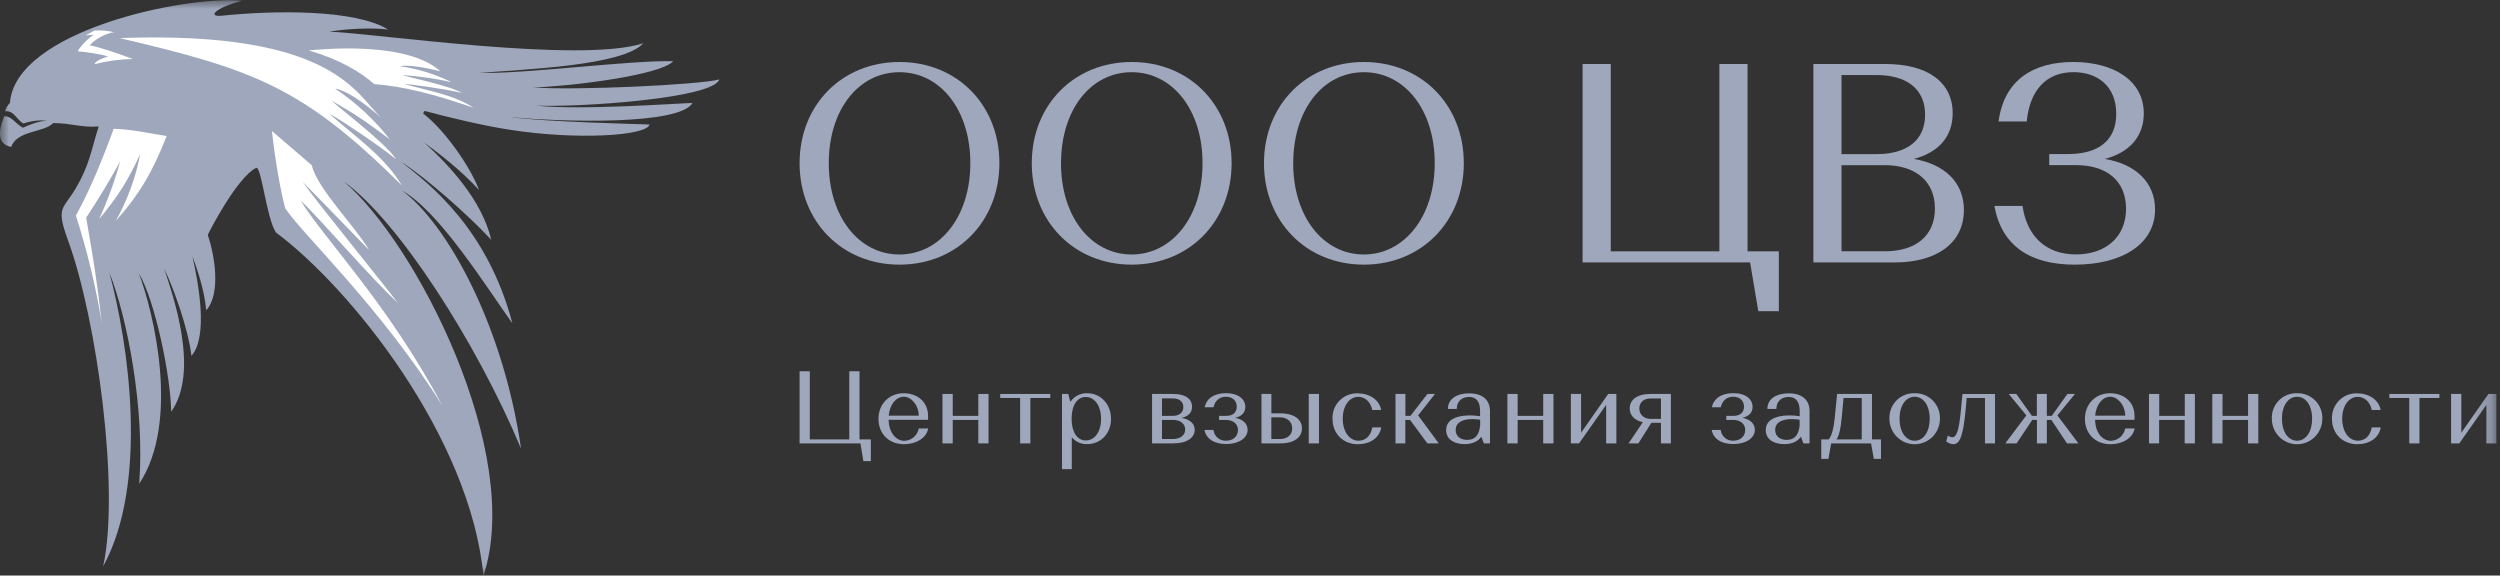 <svg width="139" height="32" viewBox="0 0 139 32" fill="none" xmlns="http://www.w3.org/2000/svg">
<rect x="0" y="0" width="139" height="32" fill="#333333" stroke="none"/>
<g clip-path="url(#clip0_9434_9845)">
<mask id="mask0_9434_9845" style="mask-type:luminance" maskUnits="userSpaceOnUse" x="0" y="0" width="139" height="32">
<path d="M138.811 0H0V32H138.811V0Z" fill="white"/>
</mask>
<g mask="url(#mask0_9434_9845)">
<path d="M18.309 1.76C20.751 1.841 32.287 3.549 35.766 2.404C34.644 3.66 29.212 3.844 26.648 4.056C29.333 4.107 35.075 3.336 37.433 3.405C36.658 4.223 31.426 4.824 29.632 4.861C32.025 5.04 38.918 4.713 39.993 4.417C39.656 5.482 32.108 5.979 29.811 5.87C32.2 6.151 37.936 5.731 38.503 5.725C37.797 6.954 31.418 6.798 28.325 6.509C30.399 6.783 35.515 6.896 36.114 6.922C35.974 7.554 32.079 7.801 28.333 7.212C26.826 6.978 25.115 6.568 23.606 6.167C23.579 6.215 23.551 6.262 23.522 6.306C24.772 7.258 26.212 9.385 26.632 10.564C25.616 9.444 24.358 8.498 23.575 7.918C24.992 9.194 26.805 11.149 27.312 13.331C26.017 11.938 23.698 9.891 22.333 9.019C23.957 10.294 27.104 12.739 28.49 17.978C27.02 15.928 24.431 11.756 22.361 10.602C24.816 12.405 27.965 18.005 28.971 24.946C26.502 19.044 22.129 12.25 19.121 10.095C23.142 13.496 29.135 25.236 26.879 32.01C26.137 24.301 19.534 16.052 15.342 12.925C14.818 12.145 14.53 9.195 14.241 9.335C13.18 9.852 11.574 12.976 11.554 13.063C11.939 14.196 12.293 16.334 11.466 17.252C11.35 16.041 10.949 14.927 10.695 14.242C11.024 15.681 11.597 18.716 10.643 19.787C10.47 18.278 9.647 16.002 9.124 14.927C9.611 16.413 11.116 20.645 9.516 22.893C9.5 20.951 8.617 16.684 7.722 15.202C8.534 17.337 10.028 23.442 7.739 26.899C8.058 22.775 7.096 17.709 6.075 15.14C7.14 19.033 8.289 26.837 5.735 31.491C6.671 27.244 5.399 17.789 3.784 13.369C3.088 11.475 3.511 11.655 4.212 10.472C4.978 9.176 5.067 8.363 5.487 7.031C4.51 7.104 4.004 6.847 2.952 6.843C2.473 7.375 0.93 7.242 0.624 8.171C0.057 8.044 -0.246 7.648 0.236 6.462C0.642 6.452 0.83 6.845 1.27 7.103C1.618 6.945 2.258 6.68 2.633 6.734C2.222 6.631 1.65 6.753 1.288 6.866C0.94 6.653 0.737 6.102 0.282 6.197C0.322 6.015 0.416 5.851 0.551 5.724C0.858 1.708 10.274 -0.253 13.442 0.044C11.909 0.455 11.539 0.956 12.331 0.874C15.193 0.575 19.733 0.503 21.582 1.645C20.691 1.519 19.175 1.611 18.309 1.76Z" fill="#9FA7BC"/>
<path d="M18.341 6.35C18.359 6.288 21.067 8.06 22.017 8.855C21.487 7.969 18.457 5.694 18.475 5.62C19.677 6.313 20.166 6.62 21.679 7.753C20.819 6.656 19.792 5.704 18.637 4.93C19.15 4.998 20.038 5.528 21.264 6.604C19.842 5.38 18.744 1.679 6.652 2.117C14.121 3.876 16.823 4.832 22.331 10.299C21.402 8.701 19.591 7.478 18.341 6.35Z" fill="white"/>
<path d="M22.118 16.847C21.349 15.806 17.747 11.409 16.829 10.117C17.757 11.041 19.625 12.996 20.526 13.908C19.695 12.507 17.64 10.492 17.335 9.188L15.121 7.286C15.284 8.857 15.62 10.739 15.863 11.587C16.791 13.001 21.186 17.107 24.584 22.542C21.547 16.829 17.961 13.221 16.714 11.141C17.844 12.224 20.462 15.279 22.118 16.847Z" fill="white"/>
<path d="M26.328 5.993C25.229 5.256 23.68 5.021 22.52 4.679C22.512 4.634 24.811 4.949 25.674 5.168C25.054 4.764 22.39 4.224 22.378 4.173C23.297 4.237 24.21 4.369 25.109 4.568C24.212 4.128 23.253 3.831 22.266 3.685C22.614 3.574 23.657 3.758 24.483 3.962C24.117 3.636 22.594 2.311 17.16 2.802C18.938 3.32 20.042 4.011 20.809 4.676C22.402 4.799 24.067 5.208 26.328 5.993Z" fill="white"/>
<path d="M4.219 11.988C4.847 13.941 5.329 15.94 5.661 17.966C5.429 15.939 5.206 14.43 4.79 12.104C5.602 10.859 5.943 10.287 6.678 8.989C6.374 10.086 5.981 11.157 5.505 12.19C6.57 10.905 7.116 10.042 7.795 8.561C7.548 9.866 7.09 11.121 6.439 12.277C7.715 10.867 8.485 9.553 9.267 7.565C8.419 7.435 7.279 7.178 6.319 7.161C5.761 8.71 5.042 10.491 4.219 11.988Z" fill="white"/>
<path d="M5.252 3.568C5.95 3.389 6.667 3.292 7.388 3.28C6.477 2.929 5.319 2.567 4.994 2.522C5.15 2.294 5.793 1.863 6.334 1.788C5.978 1.705 5.612 1.676 5.247 1.7L4.767 1.963C4.917 1.946 5.068 1.943 5.218 1.953C4.968 2.031 4.379 2.679 4.324 2.853C4.739 2.878 5.792 3.037 6.003 3.148C5.708 3.225 5.328 3.378 5.252 3.568Z" fill="white"/>
<path d="M44.457 9.073C44.457 5.842 46.804 3.447 50.012 3.447C53.219 3.447 55.567 5.838 55.567 9.073C55.567 12.308 53.22 14.714 50.012 14.714C46.803 14.714 44.457 12.305 44.457 9.073ZM46.08 9.073C46.08 12.052 47.755 14.149 50.008 14.149C52.261 14.149 53.951 12.046 53.951 9.073C53.951 6.099 52.276 4.014 50.008 4.014C47.74 4.014 46.08 6.094 46.08 9.073Z" fill="#9FA7BC"/>
<path d="M57.367 9.073C57.367 5.842 59.714 3.447 62.922 3.447C66.13 3.447 68.478 5.838 68.478 9.073C68.478 12.308 66.13 14.714 62.922 14.714C59.713 14.714 57.367 12.305 57.367 9.073ZM58.991 9.073C58.991 12.052 60.665 14.149 62.918 14.149C65.172 14.149 66.861 12.046 66.861 9.073C66.861 6.099 65.187 4.014 62.918 4.014C60.65 4.014 58.994 6.094 58.994 9.073H58.991Z" fill="#9FA7BC"/>
<path d="M70.277 9.073C70.277 5.842 72.625 3.447 75.832 3.447C79.039 3.447 81.388 5.838 81.388 9.073C81.388 12.308 79.041 14.714 75.832 14.714C72.623 14.714 70.277 12.305 70.277 9.073ZM71.901 9.073C71.901 12.052 73.576 14.149 75.829 14.149C78.081 14.149 79.771 12.046 79.771 9.073C79.771 6.099 78.097 4.014 75.829 4.014C73.56 4.014 71.904 6.094 71.904 9.073H71.901Z" fill="#9FA7BC"/>
<path d="M87.992 14.59V3.558H89.558V13.975H95.598V3.558H97.164V13.975H98.903V17.301H97.761L97.306 14.59H87.992Z" fill="#9FA7BC"/>
<path d="M100.824 14.59V3.558H104.829C107.177 3.558 108.569 4.566 108.569 6.3C108.569 7.592 107.788 8.475 106.41 8.837C108.15 9.137 109.193 10.161 109.193 11.674C109.193 13.486 107.723 14.594 105.312 14.594L100.824 14.59ZM104.798 9.184H102.388V13.972H104.798C106.504 13.972 107.581 13.122 107.581 11.593C107.581 10.064 106.489 9.184 104.798 9.184ZM104.329 4.172H102.388V8.569H104.345C105.988 8.569 107.036 7.828 107.036 6.378C107.036 4.929 105.988 4.172 104.329 4.172Z" fill="#9FA7BC"/>
<path d="M115.268 3.447C117.49 3.447 119.195 4.456 119.195 6.315C119.195 7.577 118.398 8.49 117.02 8.837C118.773 9.121 119.822 10.177 119.822 11.64C119.822 13.579 117.975 14.714 115.362 14.714C112.873 14.714 111.293 13.673 110.887 11.451H112.451C112.702 13.154 113.766 14.146 115.425 14.146C117.036 14.146 118.208 13.212 118.208 11.608C118.208 10.048 117.128 9.181 115.425 9.181H113.938V8.567H114.97C116.676 8.567 117.663 7.81 117.663 6.329C117.663 4.784 116.619 4.012 115.283 4.012C113.734 4.012 112.848 5.063 112.686 6.754H111.121C111.434 4.393 113.109 3.447 115.268 3.447Z" fill="#9FA7BC"/>
<path d="M44.457 24.653V20.644H45.025V24.429H47.22V20.644H47.788V24.429H48.419V25.638H48.004L47.84 24.653H44.457Z" fill="#9FA7BC"/>
<path d="M50.248 21.864C50.965 21.864 51.59 22.305 51.601 23.107V23.341H49.407C49.424 24.041 49.799 24.509 50.293 24.509C50.483 24.501 50.664 24.429 50.808 24.304C50.951 24.18 51.049 24.009 51.084 23.822H51.607C51.517 24.36 50.919 24.698 50.271 24.698C49.412 24.698 48.844 24.108 48.844 23.289C48.844 22.47 49.424 21.864 50.248 21.864ZM50.254 22.059C49.833 22.059 49.47 22.472 49.412 23.11H51.084C51.07 22.5 50.652 22.059 50.259 22.059H50.254Z" fill="#9FA7BC"/>
<path d="M54.962 21.904V24.653H54.394V23.348H52.972V24.653H52.402V21.904H52.972V23.123H54.394V21.904H54.962Z" fill="#9FA7BC"/>
<path d="M55.613 22.127V21.904H58.396V22.127H57.288V24.653H56.719V22.127H55.613Z" fill="#9FA7BC"/>
<path d="M59.047 26.084V21.904H59.395L59.511 22.346C59.613 22.191 59.754 22.066 59.918 21.982C60.082 21.898 60.265 21.857 60.449 21.864C61.222 21.864 61.773 22.494 61.773 23.29C61.773 24.087 61.217 24.692 60.449 24.692C60.287 24.699 60.125 24.668 59.977 24.603C59.828 24.537 59.696 24.438 59.591 24.314V26.083L59.047 26.084ZM59.581 23.281C59.581 24.013 59.883 24.489 60.371 24.489C60.86 24.489 61.219 24.013 61.219 23.287C61.219 22.56 60.861 22.072 60.371 22.072C59.882 22.072 59.581 22.545 59.581 23.279V23.281Z" fill="#9FA7BC"/>
<path d="M64.055 24.653V21.904H65.197C65.992 21.904 66.278 22.231 66.278 22.614C66.278 22.912 66.118 23.135 65.698 23.233C66.187 23.324 66.426 23.571 66.426 23.902C66.426 24.32 66.017 24.653 65.221 24.653H64.055ZM65.226 23.348H64.606V24.408H65.226C65.612 24.408 65.896 24.207 65.896 23.881C65.896 23.555 65.613 23.348 65.227 23.348H65.226ZM65.197 22.15H64.606V23.123H65.197C65.583 23.123 65.794 22.924 65.794 22.631C65.794 22.34 65.584 22.15 65.198 22.15H65.197Z" fill="#9FA7BC"/>
<path d="M68.171 24.504C68.559 24.504 68.831 24.258 68.831 23.908C68.831 23.559 68.547 23.348 68.166 23.348H67.78V23.123H68.166C68.553 23.123 68.763 22.935 68.763 22.608C68.763 22.281 68.531 22.059 68.16 22.059C67.789 22.059 67.552 22.293 67.472 22.643H66.978C67.069 22.186 67.478 21.86 68.166 21.86C68.853 21.86 69.24 22.203 69.24 22.621C69.24 22.925 69.053 23.148 68.672 23.229C69.136 23.32 69.368 23.579 69.368 23.898C69.368 24.357 68.873 24.689 68.168 24.689C67.48 24.689 67.048 24.367 66.969 23.904H67.469C67.488 24.075 67.572 24.232 67.702 24.344C67.833 24.455 68.001 24.512 68.171 24.504Z" fill="#9FA7BC"/>
<path d="M70.137 24.653V21.904H70.688V22.981H71.183C71.972 22.981 72.388 23.331 72.388 23.817C72.388 24.303 71.978 24.653 71.183 24.653H70.137ZM73.335 21.904V24.653H72.767V21.904H73.335ZM71.846 23.817C71.846 23.45 71.567 23.204 71.181 23.204H70.686V24.408H71.181C71.569 24.408 71.848 24.183 71.848 23.817H71.846Z" fill="#9FA7BC"/>
<path d="M74.656 23.279C74.656 24.011 75.037 24.504 75.532 24.504C75.896 24.504 76.208 24.27 76.299 23.765H76.799C76.697 24.366 76.145 24.699 75.503 24.699C74.673 24.699 74.087 24.109 74.087 23.285C74.079 23.097 74.111 22.91 74.178 22.736C74.246 22.561 74.348 22.403 74.48 22.27C74.611 22.137 74.768 22.033 74.941 21.964C75.114 21.895 75.3 21.863 75.486 21.87C76.134 21.87 76.692 22.221 76.794 22.797H76.299C76.208 22.351 75.901 22.065 75.526 22.065C75.037 22.059 74.656 22.551 74.656 23.279Z" fill="#9FA7BC"/>
<path d="M79.364 24.653L78.398 23.348H78.136V24.653H77.59V21.904H78.141V23.123H78.419L79.364 21.904H79.785L78.847 23.095L79.995 24.653H79.364Z" fill="#9FA7BC"/>
<path d="M81.682 21.87C82.421 21.87 82.842 22.221 82.842 22.866V24.653H82.501L82.364 24.281C82.176 24.544 81.869 24.693 81.436 24.693C80.884 24.693 80.406 24.453 80.406 23.914C80.406 23.33 80.986 23.096 81.732 23.096C81.92 23.097 82.108 23.112 82.294 23.142V22.873C82.294 22.351 82.107 22.071 81.675 22.071C81.305 22.071 80.998 22.288 80.998 22.736H80.504C80.505 22.168 81.01 21.87 81.682 21.87ZM80.936 23.908C80.936 24.287 81.238 24.458 81.579 24.458C82.005 24.458 82.233 24.2 82.296 23.674V23.336C82.156 23.315 82.015 23.303 81.874 23.301C81.334 23.301 80.936 23.474 80.936 23.908Z" fill="#9FA7BC"/>
<path d="M86.372 21.904V24.653H85.803V23.348H84.382V24.653H83.812V21.904H84.382V23.123H85.803V21.904H86.372Z" fill="#9FA7BC"/>
<path d="M89.87 21.904V24.653H89.302V22.511L87.794 24.653H87.34V21.904H87.909V24.058L89.417 21.904H89.87Z" fill="#9FA7BC"/>
<path d="M91.77 21.904H92.902V24.653H92.35V23.508H91.816L91.093 24.653H90.547L91.341 23.474C90.858 23.37 90.613 23.078 90.613 22.712C90.611 22.236 91.005 21.904 91.77 21.904ZM91.145 22.706C91.145 23.057 91.413 23.29 91.77 23.29H92.35V22.156H91.77C91.416 22.15 91.147 22.356 91.147 22.706H91.145Z" fill="#9FA7BC"/>
<path d="M96.374 24.504C96.761 24.504 97.034 24.258 97.034 23.908C97.034 23.559 96.75 23.348 96.368 23.348H95.982V23.123H96.368C96.755 23.123 96.966 22.935 96.966 22.608C96.966 22.281 96.734 22.059 96.363 22.059C95.992 22.059 95.755 22.293 95.675 22.643H95.18C95.272 22.186 95.681 21.86 96.368 21.86C97.074 21.86 97.443 22.203 97.443 22.621C97.443 22.925 97.256 23.148 96.874 23.229C97.338 23.32 97.57 23.579 97.57 23.898C97.57 24.357 97.076 24.689 96.371 24.689C95.666 24.689 95.251 24.367 95.172 23.904H95.672C95.691 24.075 95.775 24.232 95.905 24.344C96.036 24.455 96.204 24.512 96.374 24.504Z" fill="#9FA7BC"/>
<path d="M99.446 21.87C100.184 21.87 100.611 22.221 100.611 22.866V24.653H100.27L100.133 24.281C99.946 24.544 99.638 24.693 99.206 24.693C98.654 24.693 98.176 24.453 98.176 23.914C98.176 23.33 98.756 23.096 99.502 23.096C99.69 23.097 99.878 23.112 100.064 23.142V22.873C100.064 22.351 99.876 22.071 99.445 22.071C99.075 22.071 98.767 22.288 98.767 22.736H98.267C98.267 22.168 98.774 21.87 99.446 21.87ZM98.7 23.908C98.7 24.287 99.002 24.458 99.343 24.458C99.769 24.458 99.997 24.2 100.059 23.674V23.336C99.92 23.315 99.779 23.303 99.638 23.301C99.093 23.301 98.7 23.474 98.7 23.908Z" fill="#9FA7BC"/>
<path d="M101.262 25.512V24.429H101.678C101.825 24.263 101.95 23.845 102.007 23.285L102.143 21.904H104.082V24.429H104.583V25.512H104.185L104.031 24.653H101.814L101.66 25.512H101.262ZM102.399 23.227C102.336 23.88 102.246 24.24 102.109 24.429H103.513V22.127H102.501L102.399 23.227Z" fill="#9FA7BC"/>
<path d="M105.052 23.279C105.044 23.091 105.075 22.905 105.143 22.73C105.211 22.555 105.313 22.397 105.444 22.264C105.576 22.131 105.733 22.027 105.906 21.958C106.079 21.89 106.264 21.858 106.45 21.864C106.637 21.858 106.824 21.89 106.997 21.959C107.171 22.029 107.329 22.133 107.461 22.266C107.594 22.399 107.697 22.558 107.766 22.734C107.835 22.909 107.867 23.096 107.86 23.285C107.86 23.66 107.713 24.019 107.449 24.285C107.186 24.55 106.829 24.699 106.456 24.699C106.084 24.699 105.726 24.55 105.463 24.285C105.2 24.019 105.052 23.66 105.052 23.285V23.279ZM105.614 23.279C105.614 24.011 105.962 24.504 106.456 24.504C106.95 24.504 107.292 24.011 107.292 23.279C107.292 22.546 106.944 22.059 106.456 22.059C105.968 22.059 105.614 22.545 105.614 23.279Z" fill="#9FA7BC"/>
<path d="M110.365 24.653V22.127H109.347L109.285 22.828C109.143 24.31 108.944 24.697 108.603 24.697C108.46 24.687 108.323 24.633 108.211 24.541L108.296 24.215C108.366 24.271 108.451 24.304 108.54 24.312C108.772 24.312 108.91 24.003 109.024 22.841L109.114 21.906H110.923V24.653H110.365Z" fill="#9FA7BC"/>
<path d="M114.926 24.653L114.056 23.348H113.804V24.653H113.253V23.348H112.993L112.123 24.653H111.492L112.664 23.095L111.686 21.904H112.106L112.977 23.123H113.249V21.904H113.804V23.123H114.077L114.947 21.904H115.368L114.39 23.095L115.56 24.653H114.926Z" fill="#9FA7BC"/>
<path d="M117.326 21.864C118.043 21.864 118.669 22.305 118.68 23.107V23.341H116.486C116.502 24.041 116.878 24.509 117.373 24.509C117.562 24.501 117.743 24.429 117.887 24.304C118.03 24.18 118.128 24.009 118.163 23.822H118.686C118.595 24.36 117.998 24.698 117.35 24.698C116.491 24.698 115.922 24.108 115.922 23.289C115.922 22.47 116.502 21.864 117.326 21.864ZM117.332 22.059C116.911 22.059 116.548 22.472 116.491 23.11H118.163C118.151 22.5 117.73 22.059 117.332 22.059Z" fill="#9FA7BC"/>
<path d="M122.036 21.904V24.653H121.468V23.348H120.046V24.653H119.484V21.904H120.053V23.123H121.474V21.904H122.036Z" fill="#9FA7BC"/>
<path d="M125.562 21.904V24.653H124.993V23.348H123.572V24.653H123.004V21.904H123.572V23.123H124.993V21.904H125.562Z" fill="#9FA7BC"/>
<path d="M126.314 23.279C126.306 23.091 126.337 22.905 126.405 22.73C126.472 22.555 126.575 22.397 126.706 22.264C126.838 22.131 126.995 22.027 127.168 21.958C127.341 21.89 127.526 21.858 127.712 21.864C127.899 21.858 128.085 21.89 128.259 21.959C128.433 22.029 128.591 22.133 128.723 22.266C128.855 22.399 128.959 22.558 129.028 22.734C129.096 22.909 129.129 23.096 129.122 23.285C129.122 23.66 128.974 24.019 128.711 24.285C128.448 24.55 128.09 24.699 127.718 24.699C127.345 24.699 126.988 24.55 126.725 24.285C126.461 24.019 126.314 23.66 126.314 23.285V23.279ZM126.876 23.279C126.876 24.011 127.224 24.504 127.718 24.504C128.212 24.504 128.554 24.011 128.554 23.279C128.554 22.546 128.206 22.059 127.718 22.059C127.229 22.059 126.876 22.545 126.876 23.279Z" fill="#9FA7BC"/>
<path d="M130.226 23.279C130.226 24.011 130.607 24.504 131.101 24.504C131.465 24.504 131.778 24.27 131.869 23.765H132.37C132.267 24.366 131.716 24.699 131.073 24.699C130.243 24.699 129.657 24.109 129.657 23.285C129.65 23.097 129.681 22.91 129.749 22.736C129.816 22.561 129.919 22.403 130.05 22.27C130.181 22.137 130.338 22.033 130.511 21.964C130.685 21.895 130.87 21.863 131.056 21.87C131.704 21.87 132.262 22.221 132.364 22.797H131.869C131.778 22.351 131.471 22.065 131.095 22.065C130.607 22.059 130.226 22.551 130.226 23.279Z" fill="#9FA7BC"/>
<path d="M132.848 22.127V21.904H135.631V22.127H134.522V24.653H133.954V22.127H132.848Z" fill="#9FA7BC"/>
<path d="M138.813 21.904V24.653H138.243V22.511L136.736 24.653H136.281V21.904H136.849V24.058L138.357 21.904H138.813Z" fill="#9FA7BC"/>
</g>
</g>
<defs>
<clipPath id="clip0_9434_9845">
<rect width="138.811" height="32" fill="white"/>
</clipPath>
</defs>
</svg>
